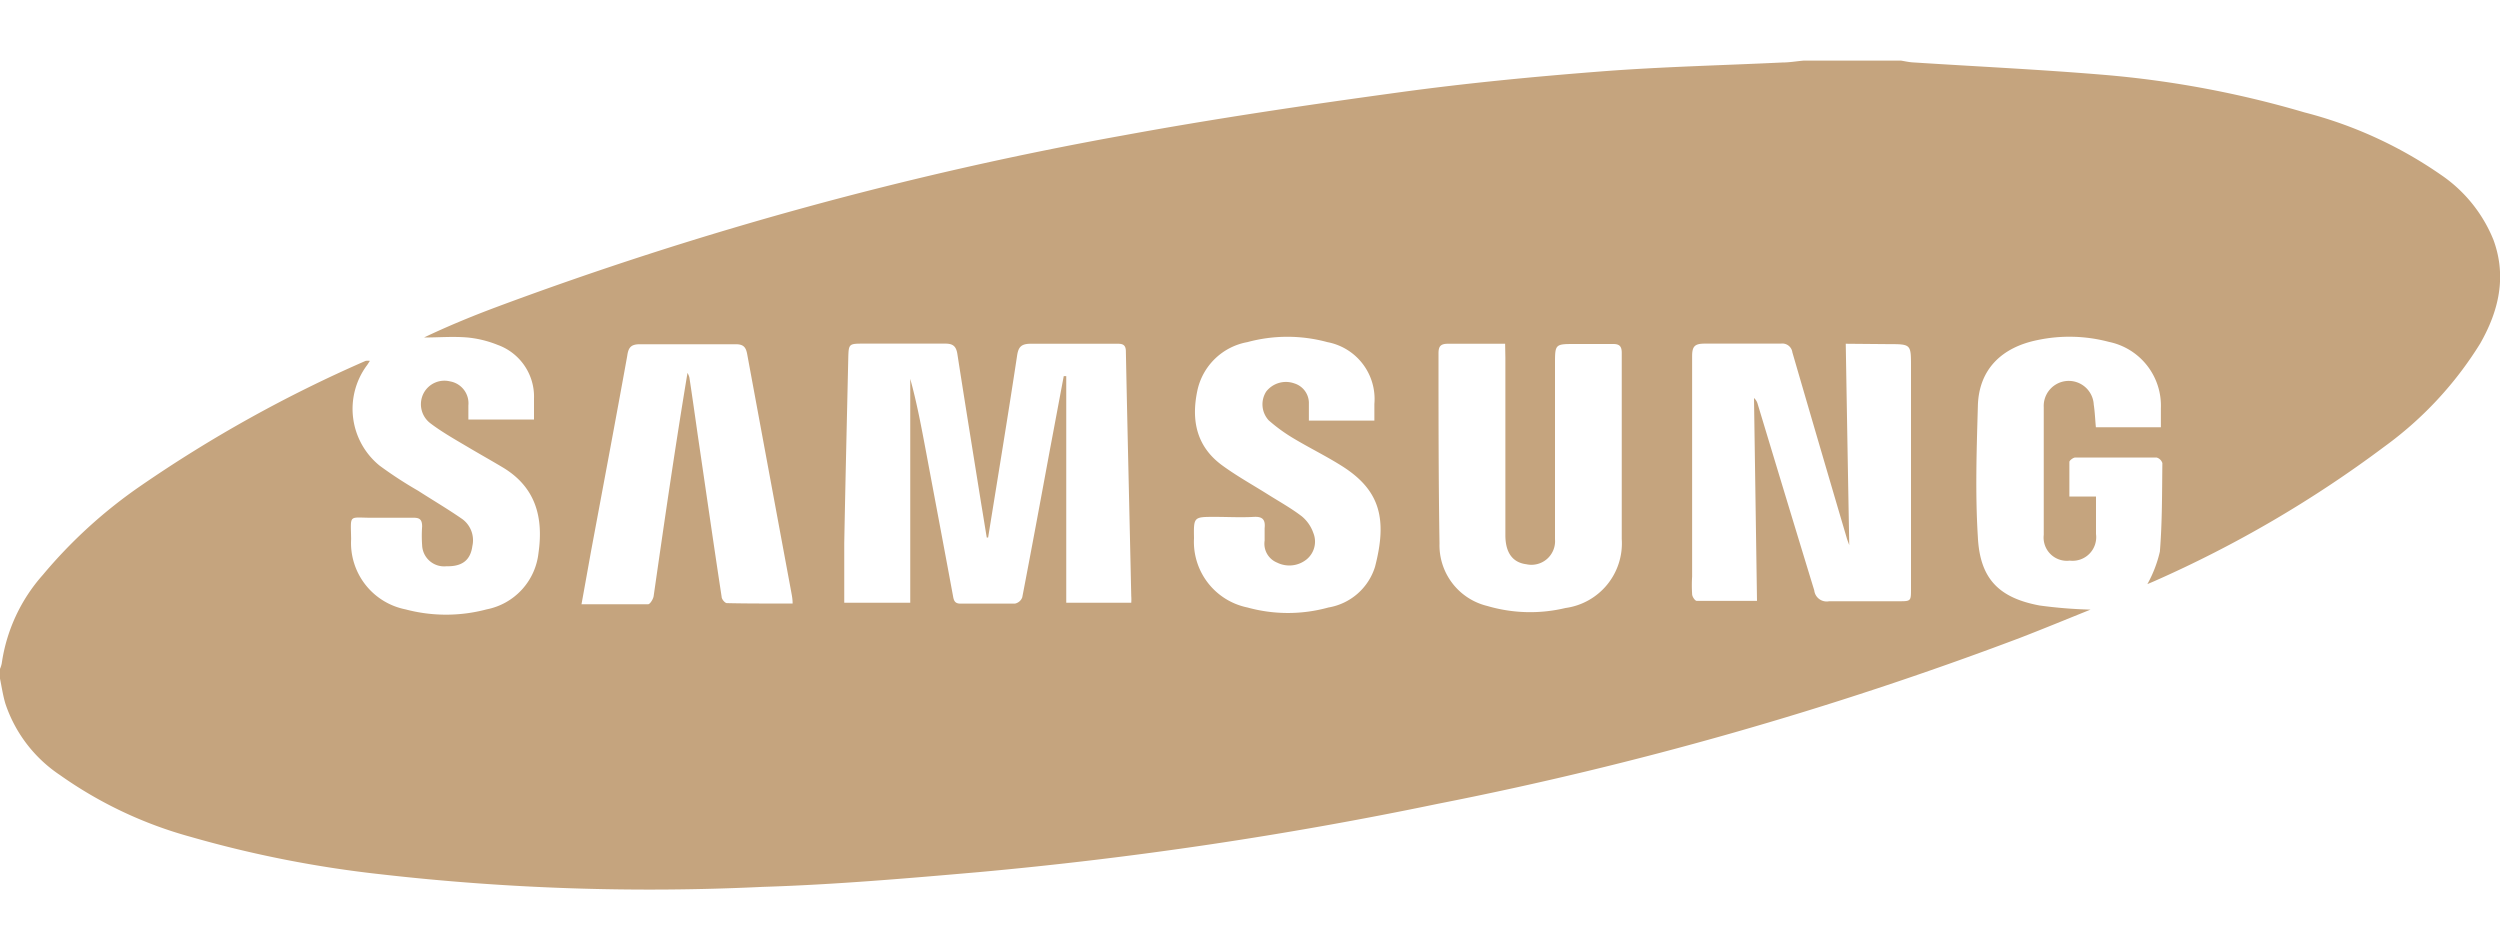 <svg id="Layer_1" data-name="Layer 1" xmlns="http://www.w3.org/2000/svg" viewBox="0 0 200 76"><defs><style>.cls-1{fill:#c5a47e;}</style></defs><title>samsung-h</title><path class="cls-1" d="M144.27,4.85h7.82c.31.05.61.12.92.14,5.11.33,10.23.57,15.34,1a80.65,80.65,0,0,1,16,3,34,34,0,0,1,10.93,5,11.48,11.48,0,0,1,4.2,5.21c1.07,2.94.42,5.68-1.07,8.29a29.07,29.07,0,0,1-7.66,8.24A94,94,0,0,1,172.33,46.5l-.54.23a9.9,9.9,0,0,0,1-2.6c.19-2.35.17-4.72.2-7.08a.67.67,0,0,0-.47-.45q-3.24,0-6.49,0c-.17,0-.47.23-.48.35,0,.9,0,1.8,0,2.77h2.13c0,1,0,2,0,3a1.89,1.89,0,0,1-2.1,2.13,1.86,1.86,0,0,1-2.08-2.06c0-2,0-4,0-6,0-1.4,0-2.81,0-4.21a2,2,0,0,1,4-.21c.09.58.11,1.18.17,1.81h5.2c0-.54,0-1,0-1.51a5.21,5.21,0,0,0-4.16-5.32,12.33,12.33,0,0,0-5.73-.14c-2.8.57-4.67,2.3-4.75,5.25-.1,3.51-.22,7,0,10.53.17,3.31,1.68,4.84,4.94,5.45a37.2,37.2,0,0,0,4.07.33c-1.84.74-3.73,1.52-5.64,2.26A290.19,290.19,0,0,1,115,64.31,324.25,324.25,0,0,1,78.3,69.77c-5.75.5-11.51,1-17.28,1.18a189.42,189.42,0,0,1-30.49-1,91.08,91.08,0,0,1-15.27-3A33.31,33.31,0,0,1,4.79,62,11.08,11.08,0,0,1,.43,56.29c-.19-.64-.29-1.3-.43-2v-.78a2.25,2.25,0,0,0,.14-.44A13.53,13.53,0,0,1,3.42,46a39,39,0,0,1,7.83-7.13,107.1,107.1,0,0,1,18-10,1.25,1.25,0,0,1,.34,0c-.12.18-.18.29-.26.39a5.85,5.85,0,0,0,1.05,8,33,33,0,0,0,3.07,2c1.18.76,2.39,1.47,3.54,2.27a2.1,2.1,0,0,1,.8,2.15c-.15,1.12-.8,1.65-2.07,1.62a1.76,1.76,0,0,1-1.95-1.69,10.58,10.58,0,0,1,0-1.49c0-.56-.2-.71-.72-.7-1.1,0-2.19,0-3.29,0-1.9,0-1.7-.32-1.67,1.71a5.42,5.42,0,0,0,4.35,5.62,12.64,12.64,0,0,0,6.49,0,5.17,5.17,0,0,0,4.15-4.52c.41-2.87-.24-5.28-2.88-6.85-.92-.55-1.85-1.07-2.76-1.61s-2.08-1.2-3-1.9a1.91,1.91,0,0,1-.53-2.45A1.88,1.88,0,0,1,36,30.51a1.78,1.78,0,0,1,1.47,1.93c0,.38,0,.75,0,1.12h5.25c0-.59,0-1.13,0-1.67a4.4,4.4,0,0,0-2.91-4.3,8.7,8.7,0,0,0-2.4-.59c-1.16-.1-2.33,0-3.49,0,1.91-.91,3.83-1.7,5.78-2.43A291.33,291.33,0,0,1,89.82,10.84c7.33-1.35,14.72-2.44,22.1-3.45,5.39-.74,10.81-1.26,16.22-1.68,4.8-.37,9.62-.48,14.43-.71C143.14,5,143.71,4.9,144.27,4.85ZM79.05,43h-.11c-.15-.89-.29-1.79-.44-2.68-.64-4-1.29-8-1.91-12-.1-.63-.36-.84-1-.83-2.16,0-4.32,0-6.48,0-1.22,0-1.22,0-1.25,1.23-.11,4.92-.23,9.83-.32,14.74,0,1.58,0,3.16,0,4.76h5.28V30.31c.54,1.95.9,3.91,1.27,5.87.72,3.85,1.45,7.7,2.16,11.55.07.42.22.57.64.56,1.43,0,2.87,0,4.3,0a.79.79,0,0,0,.59-.5c.76-3.95,1.49-7.9,2.22-11.85.37-1.95.73-3.9,1.1-5.85h.2V48.22H90.5a3.58,3.58,0,0,0,0-.53c-.14-6.52-.3-13-.43-19.57,0-.57-.29-.63-.73-.62-2.3,0-4.59,0-6.88,0-.79,0-1,.28-1.1,1C80.63,33.32,79.83,38.16,79.05,43ZM147.66,27.5c.09,5.38.18,10.63.28,16.11-.12-.33-.17-.45-.2-.57q-2.19-7.42-4.35-14.85a.81.81,0,0,0-.92-.7c-2,0-4.07,0-6.1,0-.79,0-1,.22-1,1,0,5.88,0,11.76,0,17.63a11.06,11.06,0,0,0,0,1.41c0,.2.23.54.37.54,1.58,0,3.15,0,4.82,0l-.24-16.23a1,1,0,0,1,.3.5c1.51,5,3,9.92,4.52,14.89a1,1,0,0,0,1.19.87c1.85,0,3.7,0,5.55,0,1,0,1,0,1-1q0-8.9,0-17.79c0-1.78,0-1.78-1.83-1.78Zm-27.25,0c-1.61,0-3.09,0-4.57,0-.59,0-.76.2-.76.77,0,5.07,0,10.14.08,15.21a5,5,0,0,0,3.83,5,12.15,12.15,0,0,0,6.25.16,5.22,5.22,0,0,0,4.5-5.52c0-5,0-9.93,0-14.89,0-.57-.22-.72-.74-.71-1,0-2,0-3,0-1.6,0-1.6,0-1.6,1.62,0,4.66,0,9.31,0,14a1.89,1.89,0,0,1-2.29,2c-1.1-.14-1.68-.92-1.68-2.33q0-7.09,0-14.19Zm-57,20.78c0-.36-.06-.64-.11-.92q-1.77-9.53-3.52-19c-.1-.58-.3-.83-.94-.82-2.55,0-5.1,0-7.66,0-.71,0-.91.27-1,.92-.94,5.2-1.92,10.4-2.89,15.6-.25,1.39-.5,2.79-.77,4.28,1.85,0,3.59,0,5.33,0,.15,0,.4-.4.44-.64C53.15,41.72,54,35.83,55,29.83a1.62,1.62,0,0,1,.15.36c.23,1.52.44,3,.66,4.55.64,4.34,1.26,8.68,1.92,13,0,.2.27.51.42.51C59.84,48.29,61.58,48.28,63.38,48.28Zm46.54-14.63V32.32a4.63,4.63,0,0,0-3.76-4.95,12.19,12.19,0,0,0-6.4,0,5,5,0,0,0-4,3.87c-.5,2.36-.09,4.48,2,6,1.15.84,2.41,1.54,3.62,2.3.92.58,1.88,1.11,2.74,1.77a3,3,0,0,1,.91,1.31,1.84,1.84,0,0,1-.53,2.13,2.2,2.2,0,0,1-2.36.26,1.63,1.63,0,0,1-1-1.76c0-.33,0-.68,0-1,.07-.66-.15-.94-.86-.9-1,.06-2.09,0-3.13,0-1.69,0-1.69,0-1.66,1.71A5.36,5.36,0,0,0,99.8,48.6a12.14,12.14,0,0,0,6.47,0A4.72,4.72,0,0,0,110,45.35c1-3.84.41-6.14-2.65-8.07-1.25-.79-2.58-1.44-3.85-2.2a13.26,13.26,0,0,1-2-1.45,1.89,1.89,0,0,1-.2-2.31,2,2,0,0,1,2.24-.65,1.65,1.65,0,0,1,1.17,1.65c0,.43,0,.86,0,1.33Z"/></svg>